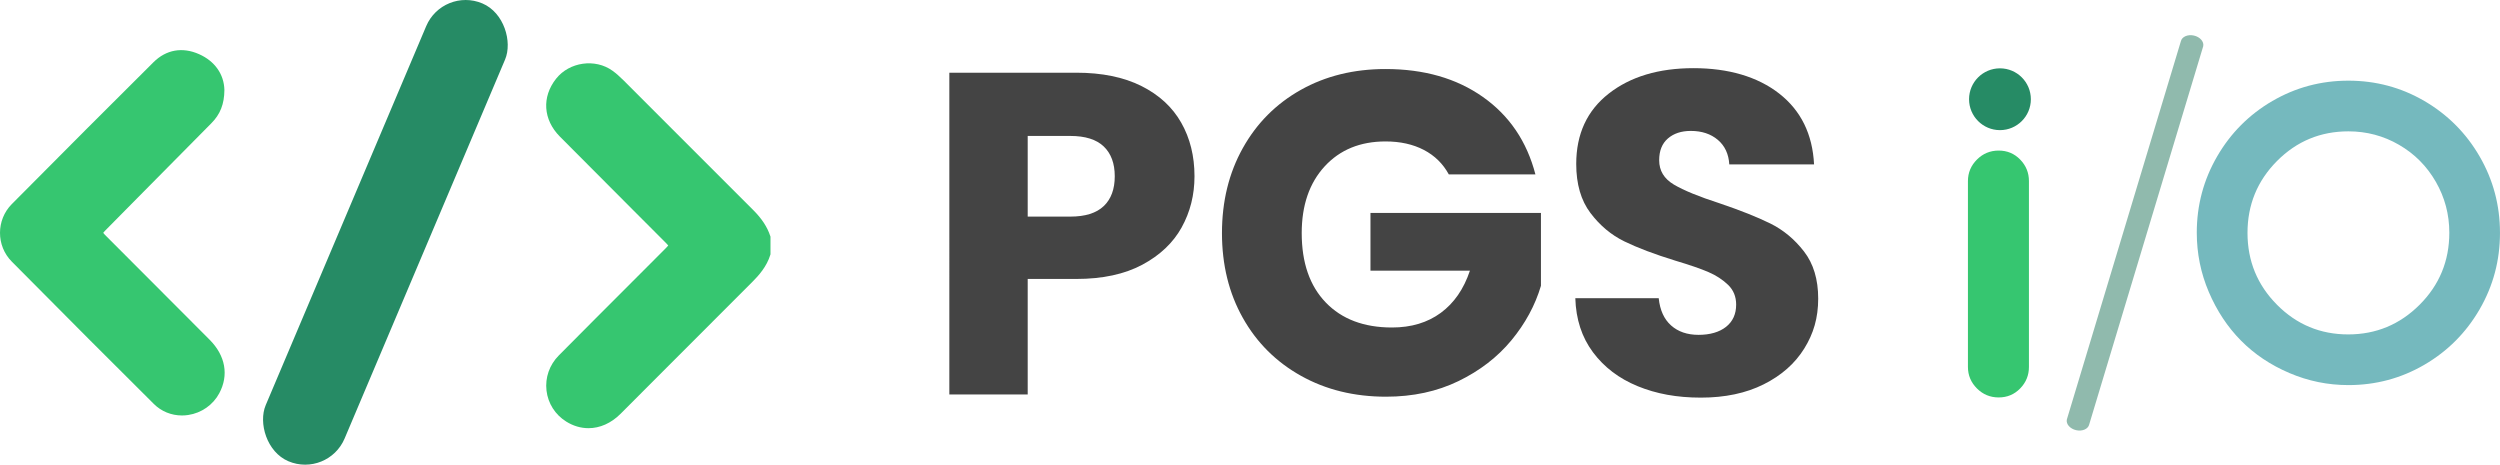 
<svg id="Layer_2" data-name="Layer 2" xmlns="http://www.w3.org/2000/svg" viewBox="0 0 1196.65 222.42">
  <defs>
    <style>
      .cls-1 {
        fill: #75b9be;
      }

      .cls-1, .cls-2, .cls-3, .cls-4, .cls-5 {
        stroke-width: 0px;
      }

      .cls-2 {
        fill: #268b65;
      }

      .cls-3 {
        fill: #36c670;
      }

      .cls-4 {
        fill: #444;
      }

      .cls-5 {
        fill: #90baad;
      }
    </style>
  </defs>
  <g id="Layer_1-2" data-name="Layer 1">
    <g>
      <g>
        <path class="cls-3" d="m368.7,113c-1.44-4.38-4.05-8.36-8.22-12.52-13.08-13.02-26.34-26.3-39.16-39.15-7.6-7.62-15.21-15.23-22.82-22.84-1.94-1.94-3.63-3.41-5.32-4.63-8.26-5.97-20.62-4.23-26.98,3.79-6.94,8.75-6.24,19.62,1.77,27.7,11.74,11.83,23.71,23.82,35.29,35.42,4.93,4.93,9.85,9.87,14.78,14.8.75.75,1.52,1.52,1.82,1.94-.3.41-1.06,1.17-1.79,1.91-5.07,5.07-10.14,10.14-15.21,15.22-11.62,11.62-23.63,23.63-35.39,35.5-4.46,4.5-6.6,10.62-5.88,16.8.71,6.13,4.14,11.53,9.41,14.83,3.4,2.13,7.05,3.18,10.68,3.18,5.42,0,10.81-2.33,15.35-6.87,7.75-7.75,15.49-15.51,23.23-23.27,13.01-13.04,26.46-26.53,39.73-39.75,3.34-3.33,6.99-7.48,8.72-13.05l.09-.28v-8.45s-.09-.29-.09-.29Z"/>
        <path class="cls-3" d="m100.36,162.64c-11.08-11.15-22.38-22.46-33.31-33.39-5.27-5.27-10.54-10.55-15.81-15.83-.73-.73-1.54-1.54-1.84-1.96.29-.42,1.1-1.24,1.89-2.04,4.76-4.81,9.51-9.62,14.26-14.43,11.67-11.81,23.73-24.02,35.62-36,4.27-4.3,6.19-9.2,6.24-15.91v-.06c-.2-7.52-4.61-13.75-12.09-17.08-8-3.57-15.77-2.2-21.88,3.87C52.44,50.67,30.27,72.87,5.67,97.67c-7.54,7.6-7.56,19.95-.04,27.54,26.67,26.91,48.28,48.57,68.01,68.15,3.6,3.58,8.39,5.51,13.46,5.51,1,0,2-.07,3.01-.23,6.31-.94,11.85-4.82,14.83-10.37,4.66-8.68,2.99-18.02-4.58-25.63Z"/>
        <rect class="cls-2" x="163.98" y="-7.79" width="41" height="238" rx="20.5" ry="20.5" transform="translate(57.96 -63.13) rotate(22.95)"/>
      </g>
      <g>
        <path class="cls-1" d="m1087.7,48.35c11.13-6.49,23.26-9.74,36.38-9.74s25.25,3.25,36.38,9.74c11.13,6.5,19.95,15.34,26.44,26.54,6.49,11.2,9.74,23.39,9.74,36.58s-3.25,25.38-9.74,36.58c-6.5,11.2-15.31,20.05-26.44,26.54-11.13,6.49-23.26,9.74-36.38,9.74-9.81,0-19.22-1.92-28.23-5.77-9.01-3.84-16.73-9.01-23.16-15.51-6.43-6.49-11.56-14.25-15.41-23.26-3.85-9.01-5.77-18.49-5.77-28.43,0-13.12,3.25-25.28,9.74-36.48,6.49-11.2,15.31-20.04,26.44-26.54Zm2.19,97.51c9.41,9.48,20.77,14.21,34.1,14.21s24.72-4.74,34.19-14.21c9.47-9.47,14.21-20.97,14.21-34.49,0-8.75-2.16-16.86-6.46-24.35-4.31-7.49-10.17-13.39-17.59-17.69-7.42-4.31-15.51-6.46-24.25-6.46-13.39,0-24.78,4.74-34.19,14.21-9.41,9.48-14.11,20.94-14.11,34.39s4.7,24.92,14.11,34.39Z"/>
        <g>
          <path class="cls-3" d="m946.28,76.38c2.87-2.87,6.34-4.31,10.41-4.31s7.5,1.44,10.29,4.31c2.79,2.87,4.19,6.3,4.19,10.29v88.97c0,3.99-1.4,7.42-4.19,10.29-2.79,2.87-6.22,4.31-10.29,4.31s-7.54-1.44-10.41-4.31c-2.87-2.87-4.31-6.3-4.31-10.29v-88.97c0-3.99,1.44-7.42,4.31-10.29Z"/>
          <circle class="cls-2" cx="957.3" cy="47.5" r="14.79"/>
        </g>
        <path class="cls-5" d="m993.8,205.92h0c-2.95-.65-4.96-2.95-4.48-5.13l54.57-181.02c.48-2.18,3.27-3.41,6.22-2.76h0c2.95.65,4.96,2.95,4.48,5.13l-54.57,181.02c-.48,2.18-3.27,3.41-6.22,2.76Z"/>
      </g>
      <g>
        <path class="cls-4" d="m565.62,108.84c-4.1,7.39-10.39,13.35-18.86,17.88-8.48,4.53-19.01,6.8-31.59,6.8h-23.25v55.28h-37.51V34.8h60.76c12.28,0,22.67,2.12,31.15,6.36,8.48,4.24,14.84,10.09,19.08,17.55,4.24,7.46,6.36,16.01,6.36,25.66,0,8.92-2.05,17.08-6.14,24.46Zm-37.29-10.2c3.51-3.36,5.26-8.12,5.26-14.26s-1.75-10.89-5.26-14.26c-3.51-3.36-8.85-5.05-16.01-5.05h-20.4v38.61h20.4c7.16,0,12.5-1.68,16.01-5.05Z"/>
        <path class="cls-4" d="m693.5,83.5c-2.78-5.12-6.77-9.03-11.96-11.74-5.19-2.7-11.3-4.06-18.32-4.06-12.14,0-21.86,3.99-29.17,11.95-7.31,7.97-10.97,18.61-10.97,31.92,0,14.19,3.84,25.26,11.52,33.23,7.68,7.97,18.24,11.96,31.7,11.96,9.21,0,17-2.34,23.36-7.02,6.36-4.68,11-11.41,13.93-20.18h-47.6v-27.64h81.6v34.88c-2.78,9.36-7.5,18.06-14.15,26.1-6.66,8.04-15.1,14.55-25.34,19.52-10.24,4.97-21.79,7.46-34.66,7.46-15.21,0-28.77-3.32-40.69-9.98-11.92-6.65-21.21-15.9-27.86-27.75-6.66-11.85-9.98-25.37-9.98-40.58s3.32-28.77,9.98-40.69c6.65-11.92,15.9-21.2,27.75-27.86,11.85-6.65,25.37-9.98,40.58-9.98,18.43,0,33.96,4.46,46.61,13.38,12.65,8.92,21.02,21.28,25.12,37.07h-41.46Z"/>
        <path class="cls-4" d="m783.88,184.84c-8.92-3.65-16.05-9.07-21.39-16.23-5.34-7.16-8.15-15.79-8.45-25.88h39.92c.58,5.7,2.56,10.06,5.92,13.05,3.36,3,7.75,4.5,13.16,4.5s9.94-1.28,13.16-3.84c3.22-2.56,4.83-6.1,4.83-10.64,0-3.8-1.28-6.94-3.84-9.43-2.56-2.48-5.7-4.53-9.43-6.14-3.73-1.61-9.03-3.43-15.9-5.48-9.95-3.07-18.06-6.14-24.35-9.21-6.29-3.07-11.7-7.6-16.23-13.6-4.53-5.99-6.8-13.82-6.8-23.47,0-14.33,5.19-25.55,15.57-33.67,10.38-8.12,23.91-12.17,40.58-12.17s30.63,4.06,41.02,12.17c10.38,8.12,15.94,19.41,16.67,33.89h-40.58c-.29-4.97-2.12-8.88-5.48-11.74-3.37-2.85-7.68-4.28-12.94-4.28-4.53,0-8.19,1.21-10.97,3.62-2.78,2.41-4.17,5.89-4.17,10.42,0,4.97,2.34,8.85,7.02,11.63,4.68,2.78,11.99,5.78,21.94,8.99,9.94,3.37,18.02,6.58,24.24,9.65,6.21,3.07,11.59,7.53,16.12,13.38,4.53,5.85,6.8,13.38,6.8,22.59s-2.23,16.75-6.69,23.91c-4.46,7.17-10.93,12.87-19.41,17.11-8.48,4.24-18.5,6.36-30.05,6.36s-21.35-1.83-30.27-5.48Z"/>
      </g>
    </g>
  </g>
</svg>

